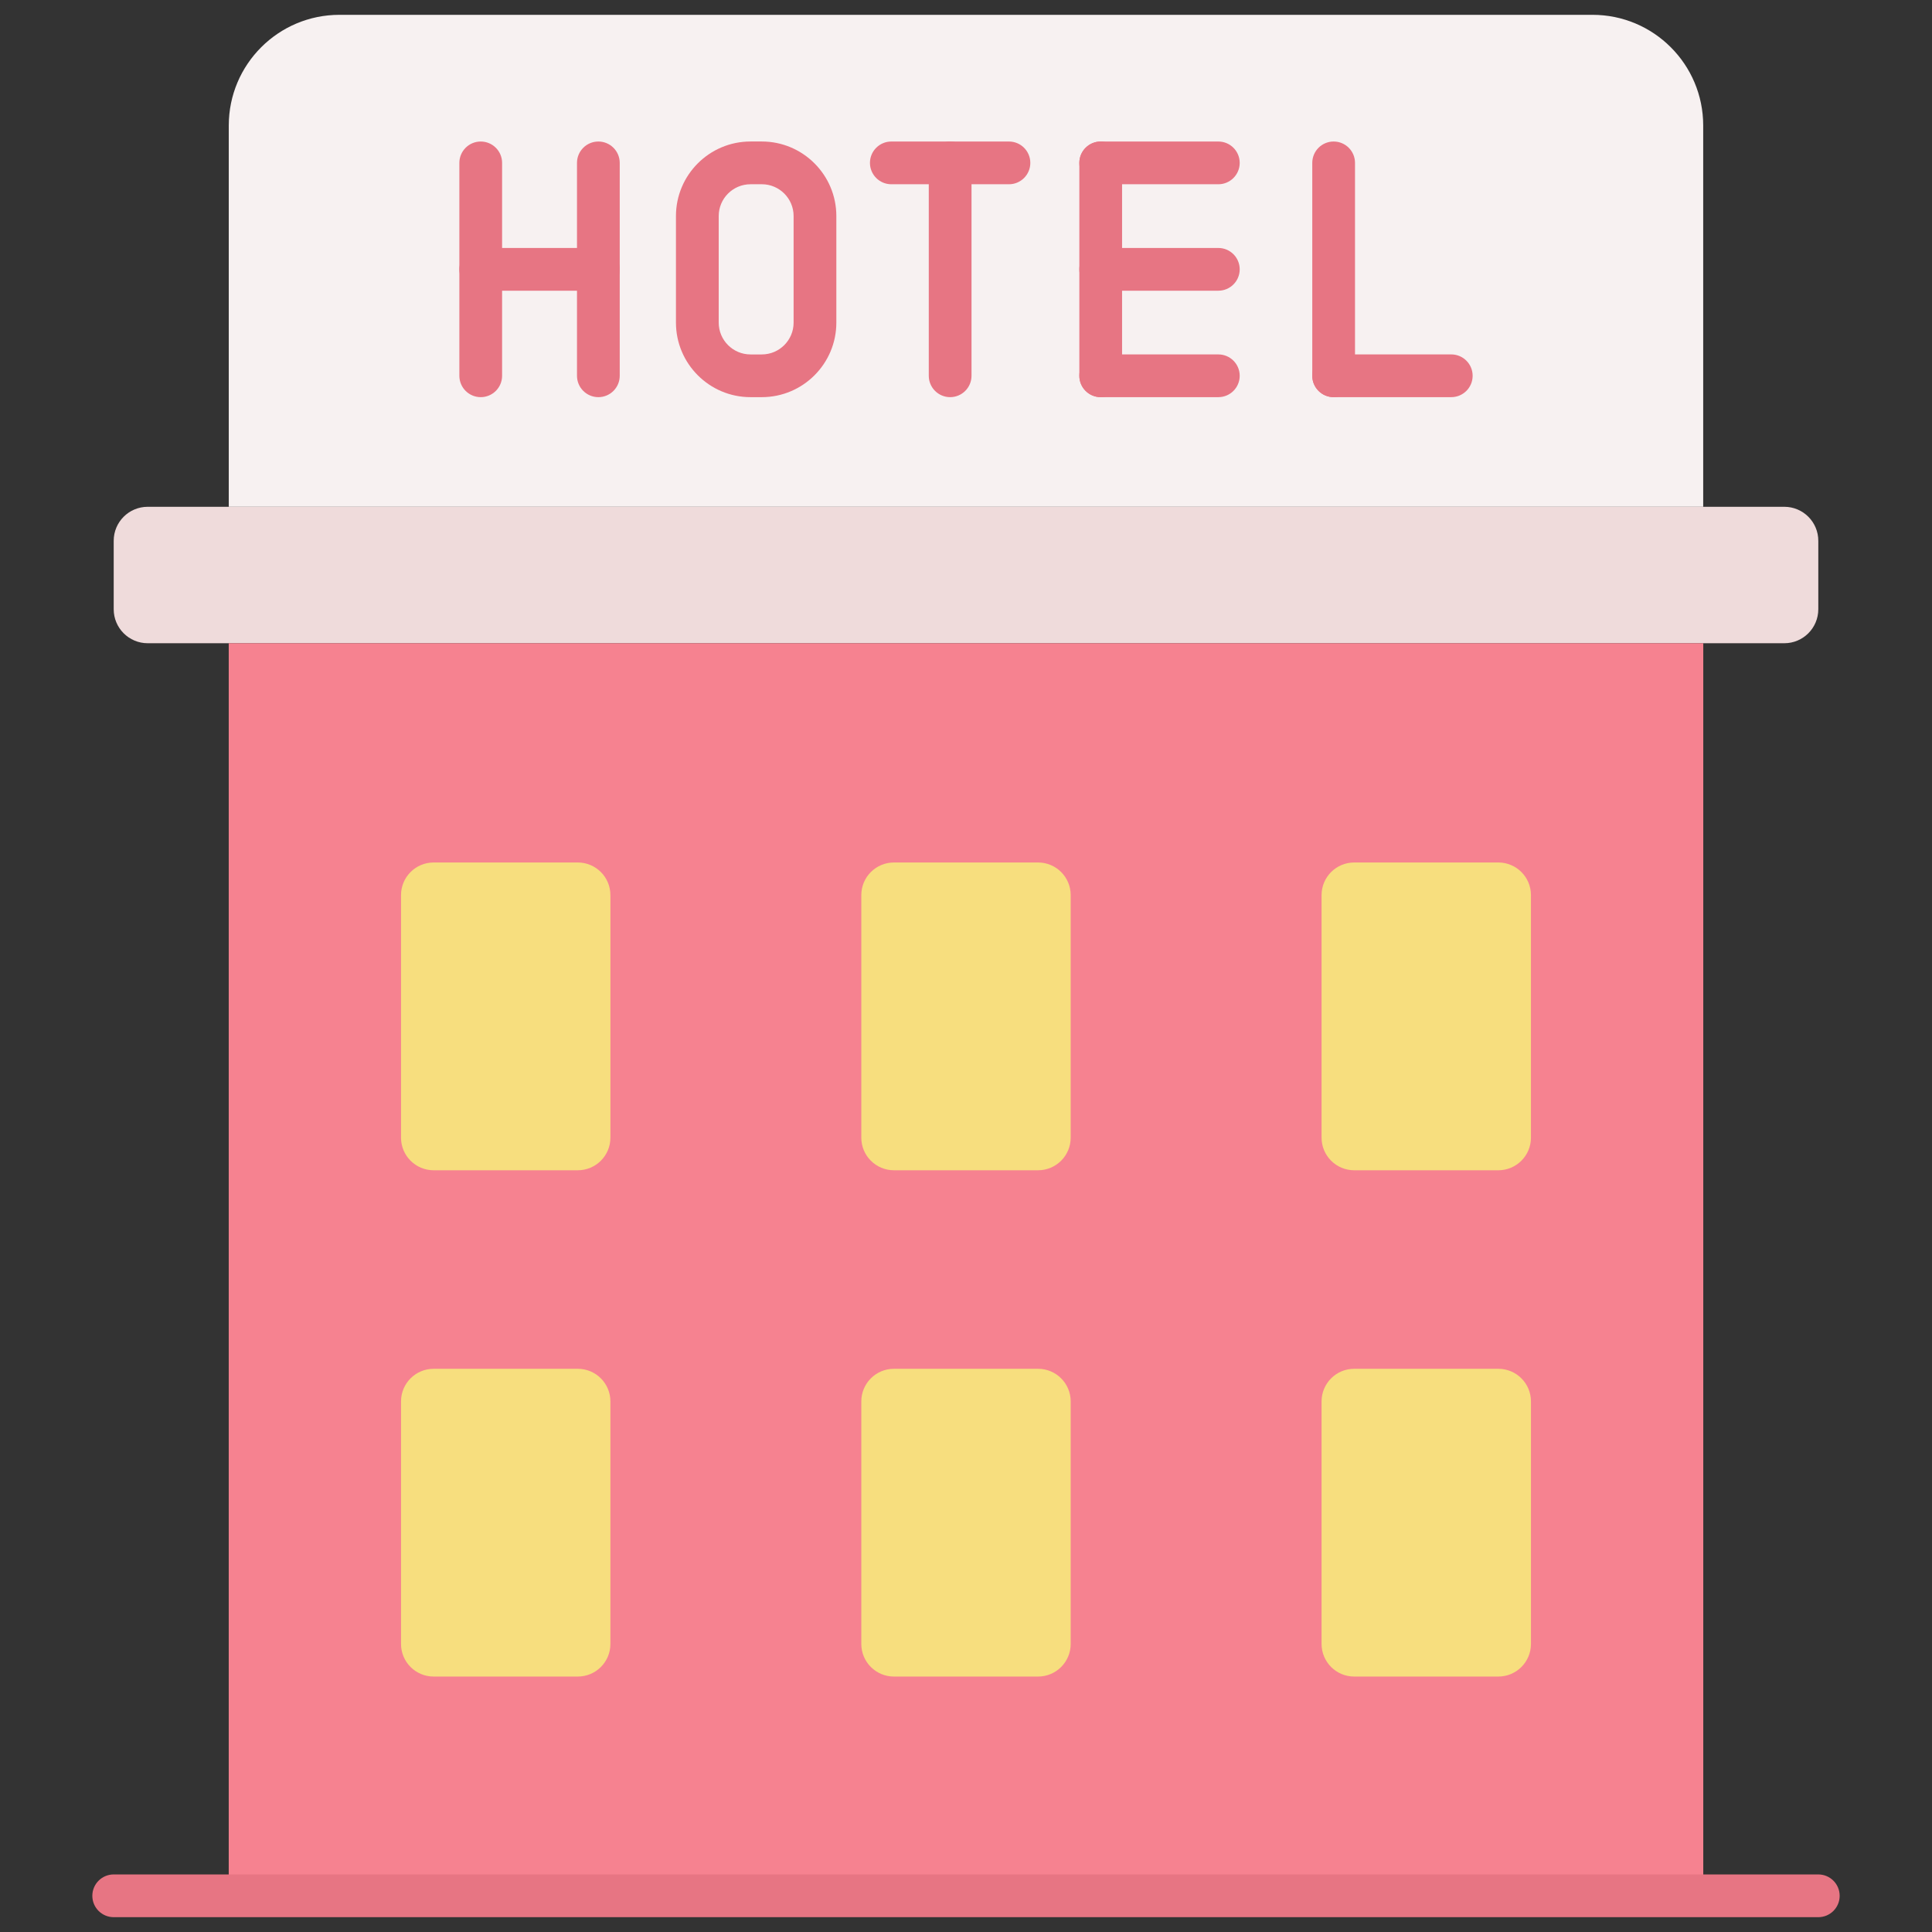 <svg xmlns="http://www.w3.org/2000/svg" xmlns:xlink="http://www.w3.org/1999/xlink" version="1.1" width="256" height="256" viewBox="0 0 256 256" xml:space="preserve">
<rect x="0" y="0" width="256" height="256" fill="#333333" stroke="none"/>
<desc>Created with Fabric.js 1.7.22</desc>
<defs>
</defs>
<g transform="translate(128 128) scale(0.72 0.72)" style="">
	<g style="stroke: none; stroke-width: 0; stroke-dasharray: none; stroke-linecap: butt; stroke-linejoin: miter; stroke-miterlimit: 10; fill: none; fill-rule: nonzero; opacity: 1;" transform="translate(-175.05 -175.05) scale(3.89 3.89)" >
	<path d="M 79.878 23.276 H 10.122 V 5.237 C 10.122 2.345 12.467 0 15.359 0 H 74.64 c 2.892 0 5.237 2.345 5.237 5.237 V 23.276 z" style="stroke: none; stroke-width: 1; stroke-dasharray: none; stroke-linecap: butt; stroke-linejoin: miter; stroke-miterlimit: 10; fill: rgb(247,241,241); fill-rule: nonzero; opacity: 1;" transform=" matrix(1 0 0 1 0 0) " stroke-linecap="round" />
	<path d="M 83.714 29.73 H 6.286 c -0.888 0 -1.608 -0.72 -1.608 -1.608 v -3.239 c 0 -0.888 0.72 -1.608 1.608 -1.608 h 77.428 c 0.888 0 1.608 0.72 1.608 1.608 v 3.239 C 85.321 29.011 84.602 29.73 83.714 29.73 z" style="stroke: none; stroke-width: 1; stroke-dasharray: none; stroke-linecap: butt; stroke-linejoin: miter; stroke-miterlimit: 10; fill: rgb(239,219,219); fill-rule: nonzero; opacity: 1;" transform=" matrix(1 0 0 1 0 0) " stroke-linecap="round" />
	<path d="M 22.042 18.088 c -0.558 0 -1.011 -0.453 -1.011 -1.011 V 7.005 c 0 -0.558 0.453 -1.011 1.011 -1.011 s 1.011 0.453 1.011 1.011 v 10.072 C 23.053 17.635 22.6 18.088 22.042 18.088 z" style="stroke: none; stroke-width: 1; stroke-dasharray: none; stroke-linecap: butt; stroke-linejoin: miter; stroke-miterlimit: 10; fill: rgb(231,117,131); fill-rule: nonzero; opacity: 1;" transform=" matrix(1 0 0 1 0 0) " stroke-linecap="round" />
	<path d="M 27.607 18.088 c -0.558 0 -1.011 -0.453 -1.011 -1.011 V 7.005 c 0 -0.558 0.453 -1.011 1.011 -1.011 s 1.011 0.453 1.011 1.011 v 10.072 C 28.618 17.635 28.165 18.088 27.607 18.088 z" style="stroke: none; stroke-width: 1; stroke-dasharray: none; stroke-linecap: butt; stroke-linejoin: miter; stroke-miterlimit: 10; fill: rgb(231,117,131); fill-rule: nonzero; opacity: 1;" transform=" matrix(1 0 0 1 0 0) " stroke-linecap="round" />
	<path d="M 27.607 13.052 h -5.565 c -0.558 0 -1.011 -0.453 -1.011 -1.011 c 0 -0.558 0.453 -1.011 1.011 -1.011 h 5.565 c 0.558 0 1.011 0.453 1.011 1.011 C 28.618 12.599 28.165 13.052 27.607 13.052 z" style="stroke: none; stroke-width: 1; stroke-dasharray: none; stroke-linecap: butt; stroke-linejoin: miter; stroke-miterlimit: 10; fill: rgb(231,117,131); fill-rule: nonzero; opacity: 1;" transform=" matrix(1 0 0 1 0 0) " stroke-linecap="round" />
	<path d="M 35.34 18.088 h -0.536 c -1.944 0 -3.526 -1.582 -3.526 -3.526 V 9.519 c 0 -1.944 1.582 -3.526 3.526 -3.526 h 0.536 c 1.944 0 3.526 1.582 3.526 3.526 v 5.043 C 38.866 16.507 37.284 18.088 35.34 18.088 z M 34.804 8.016 c -0.829 0 -1.503 0.674 -1.503 1.504 v 5.043 c 0 0.829 0.674 1.504 1.503 1.504 h 0.536 c 0.829 0 1.504 -0.674 1.504 -1.504 V 9.519 c 0 -0.829 -0.674 -1.504 -1.504 -1.504 H 34.804 z" style="stroke: none; stroke-width: 1; stroke-dasharray: none; stroke-linecap: butt; stroke-linejoin: miter; stroke-miterlimit: 10; fill: rgb(231,117,131); fill-rule: nonzero; opacity: 1;" transform=" matrix(1 0 0 1 0 0) " stroke-linecap="round" />
	<path d="M 47.032 8.016 h -5.565 c -0.558 0 -1.011 -0.453 -1.011 -1.011 s 0.453 -1.011 1.011 -1.011 h 5.565 c 0.559 0 1.011 0.453 1.011 1.011 S 47.591 8.016 47.032 8.016 z" style="stroke: none; stroke-width: 1; stroke-dasharray: none; stroke-linecap: butt; stroke-linejoin: miter; stroke-miterlimit: 10; fill: rgb(231,117,131); fill-rule: nonzero; opacity: 1;" transform=" matrix(1 0 0 1 0 0) " stroke-linecap="round" />
	<path d="M 44.25 18.088 c -0.558 0 -1.011 -0.453 -1.011 -1.011 V 7.005 c 0 -0.558 0.453 -1.011 1.011 -1.011 c 0.558 0 1.011 0.453 1.011 1.011 v 10.072 C 45.261 17.635 44.808 18.088 44.25 18.088 z" style="stroke: none; stroke-width: 1; stroke-dasharray: none; stroke-linecap: butt; stroke-linejoin: miter; stroke-miterlimit: 10; fill: rgb(231,117,131); fill-rule: nonzero; opacity: 1;" transform=" matrix(1 0 0 1 0 0) " stroke-linecap="round" />
	<path d="M 56.938 8.016 h -5.565 c -0.559 0 -1.011 -0.453 -1.011 -1.011 s 0.452 -1.011 1.011 -1.011 h 5.565 c 0.559 0 1.011 0.453 1.011 1.011 S 57.497 8.016 56.938 8.016 z" style="stroke: none; stroke-width: 1; stroke-dasharray: none; stroke-linecap: butt; stroke-linejoin: miter; stroke-miterlimit: 10; fill: rgb(231,117,131); fill-rule: nonzero; opacity: 1;" transform=" matrix(1 0 0 1 0 0) " stroke-linecap="round" />
	<path d="M 51.373 18.088 c -0.559 0 -1.011 -0.453 -1.011 -1.011 V 7.005 c 0 -0.558 0.452 -1.011 1.011 -1.011 s 1.011 0.453 1.011 1.011 v 10.072 C 52.385 17.635 51.932 18.088 51.373 18.088 z" style="stroke: none; stroke-width: 1; stroke-dasharray: none; stroke-linecap: butt; stroke-linejoin: miter; stroke-miterlimit: 10; fill: rgb(231,117,131); fill-rule: nonzero; opacity: 1;" transform=" matrix(1 0 0 1 0 0) " stroke-linecap="round" />
	<path d="M 56.938 18.088 h -5.565 c -0.559 0 -1.011 -0.453 -1.011 -1.011 c 0 -0.558 0.452 -1.011 1.011 -1.011 h 5.565 c 0.559 0 1.011 0.453 1.011 1.011 C 57.949 17.635 57.497 18.088 56.938 18.088 z" style="stroke: none; stroke-width: 1; stroke-dasharray: none; stroke-linecap: butt; stroke-linejoin: miter; stroke-miterlimit: 10; fill: rgb(231,117,131); fill-rule: nonzero; opacity: 1;" transform=" matrix(1 0 0 1 0 0) " stroke-linecap="round" />
	<path d="M 56.938 13.052 h -5.565 c -0.559 0 -1.011 -0.453 -1.011 -1.011 c 0 -0.558 0.452 -1.011 1.011 -1.011 h 5.565 c 0.559 0 1.011 0.453 1.011 1.011 C 57.949 12.599 57.497 13.052 56.938 13.052 z" style="stroke: none; stroke-width: 1; stroke-dasharray: none; stroke-linecap: butt; stroke-linejoin: miter; stroke-miterlimit: 10; fill: rgb(231,117,131); fill-rule: nonzero; opacity: 1;" transform=" matrix(1 0 0 1 0 0) " stroke-linecap="round" />
	<path d="M 62.393 18.088 c -0.559 0 -1.011 -0.453 -1.011 -1.011 V 7.005 c 0 -0.558 0.452 -1.011 1.011 -1.011 s 1.011 0.453 1.011 1.011 v 10.072 C 63.404 17.635 62.952 18.088 62.393 18.088 z" style="stroke: none; stroke-width: 1; stroke-dasharray: none; stroke-linecap: butt; stroke-linejoin: miter; stroke-miterlimit: 10; fill: rgb(231,117,131); fill-rule: nonzero; opacity: 1;" transform=" matrix(1 0 0 1 0 0) " stroke-linecap="round" />
	<path d="M 67.958 18.088 h -5.565 c -0.559 0 -1.011 -0.453 -1.011 -1.011 c 0 -0.558 0.452 -1.011 1.011 -1.011 h 5.565 c 0.559 0 1.011 0.453 1.011 1.011 C 68.969 17.635 68.517 18.088 67.958 18.088 z" style="stroke: none; stroke-width: 1; stroke-dasharray: none; stroke-linecap: butt; stroke-linejoin: miter; stroke-miterlimit: 10; fill: rgb(231,117,131); fill-rule: nonzero; opacity: 1;" transform=" matrix(1 0 0 1 0 0) " stroke-linecap="round" />
	<rect x="10.12" y="29.73" rx="0" ry="0" width="69.76" height="59.26" style="stroke: none; stroke-width: 1; stroke-dasharray: none; stroke-linecap: butt; stroke-linejoin: miter; stroke-miterlimit: 10; fill: rgb(246,130,144); fill-rule: nonzero; opacity: 1;" transform=" matrix(1 0 0 1 0 0) "/>
	<path d="M 48.41 54.664 h -6.82 c -0.852 0 -1.543 -0.691 -1.543 -1.543 V 41.646 c 0 -0.852 0.691 -1.543 1.543 -1.543 h 6.82 c 0.852 0 1.543 0.691 1.543 1.543 V 53.12 C 49.953 53.973 49.262 54.664 48.41 54.664 z" style="stroke: none; stroke-width: 1; stroke-dasharray: none; stroke-linecap: butt; stroke-linejoin: miter; stroke-miterlimit: 10; fill: rgb(247,222,126); fill-rule: nonzero; opacity: 1;" transform=" matrix(1 0 0 1 0 0) " stroke-linecap="round" />
	<path d="M 26.634 54.664 h -6.82 c -0.852 0 -1.543 -0.691 -1.543 -1.543 V 41.646 c 0 -0.852 0.691 -1.543 1.543 -1.543 h 6.82 c 0.852 0 1.543 0.691 1.543 1.543 V 53.12 C 28.178 53.973 27.487 54.664 26.634 54.664 z" style="stroke: none; stroke-width: 1; stroke-dasharray: none; stroke-linecap: butt; stroke-linejoin: miter; stroke-miterlimit: 10; fill: rgb(247,222,126); fill-rule: nonzero; opacity: 1;" transform=" matrix(1 0 0 1 0 0) " stroke-linecap="round" />
	<path d="M 70.185 54.664 h -6.82 c -0.852 0 -1.543 -0.691 -1.543 -1.543 V 41.646 c 0 -0.852 0.691 -1.543 1.543 -1.543 h 6.82 c 0.852 0 1.543 0.691 1.543 1.543 V 53.12 C 71.728 53.973 71.037 54.664 70.185 54.664 z" style="stroke: none; stroke-width: 1; stroke-dasharray: none; stroke-linecap: butt; stroke-linejoin: miter; stroke-miterlimit: 10; fill: rgb(247,222,126); fill-rule: nonzero; opacity: 1;" transform=" matrix(1 0 0 1 0 0) " stroke-linecap="round" />
	<path d="M 48.41 78.616 h -6.82 c -0.852 0 -1.543 -0.691 -1.543 -1.543 V 65.599 c 0 -0.852 0.691 -1.543 1.543 -1.543 h 6.82 c 0.852 0 1.543 0.691 1.543 1.543 v 11.474 C 49.953 77.925 49.262 78.616 48.41 78.616 z" style="stroke: none; stroke-width: 1; stroke-dasharray: none; stroke-linecap: butt; stroke-linejoin: miter; stroke-miterlimit: 10; fill: rgb(247,222,126); fill-rule: nonzero; opacity: 1;" transform=" matrix(1 0 0 1 0 0) " stroke-linecap="round" />
	<path d="M 26.634 78.616 h -6.82 c -0.852 0 -1.543 -0.691 -1.543 -1.543 V 65.599 c 0 -0.852 0.691 -1.543 1.543 -1.543 h 6.82 c 0.852 0 1.543 0.691 1.543 1.543 v 11.474 C 28.178 77.925 27.487 78.616 26.634 78.616 z" style="stroke: none; stroke-width: 1; stroke-dasharray: none; stroke-linecap: butt; stroke-linejoin: miter; stroke-miterlimit: 10; fill: rgb(247,222,126); fill-rule: nonzero; opacity: 1;" transform=" matrix(1 0 0 1 0 0) " stroke-linecap="round" />
	<path d="M 70.185 78.616 h -6.82 c -0.852 0 -1.543 -0.691 -1.543 -1.543 V 65.599 c 0 -0.852 0.691 -1.543 1.543 -1.543 h 6.82 c 0.852 0 1.543 0.691 1.543 1.543 v 11.474 C 71.728 77.925 71.037 78.616 70.185 78.616 z" style="stroke: none; stroke-width: 1; stroke-dasharray: none; stroke-linecap: butt; stroke-linejoin: miter; stroke-miterlimit: 10; fill: rgb(247,222,126); fill-rule: nonzero; opacity: 1;" transform=" matrix(1 0 0 1 0 0) " stroke-linecap="round" />
	<path d="M 85.322 90 H 4.678 c -0.558 0 -1.011 -0.452 -1.011 -1.011 s 0.453 -1.011 1.011 -1.011 h 80.644 c 0.559 0 1.011 0.452 1.011 1.011 S 85.881 90 85.322 90 z" style="stroke: none; stroke-width: 1; stroke-dasharray: none; stroke-linecap: butt; stroke-linejoin: miter; stroke-miterlimit: 10; fill: rgb(231,117,131); fill-rule: nonzero; opacity: 1;" transform=" matrix(1 0 0 1 0 0) " stroke-linecap="round" />
</g>
</g>
</svg>